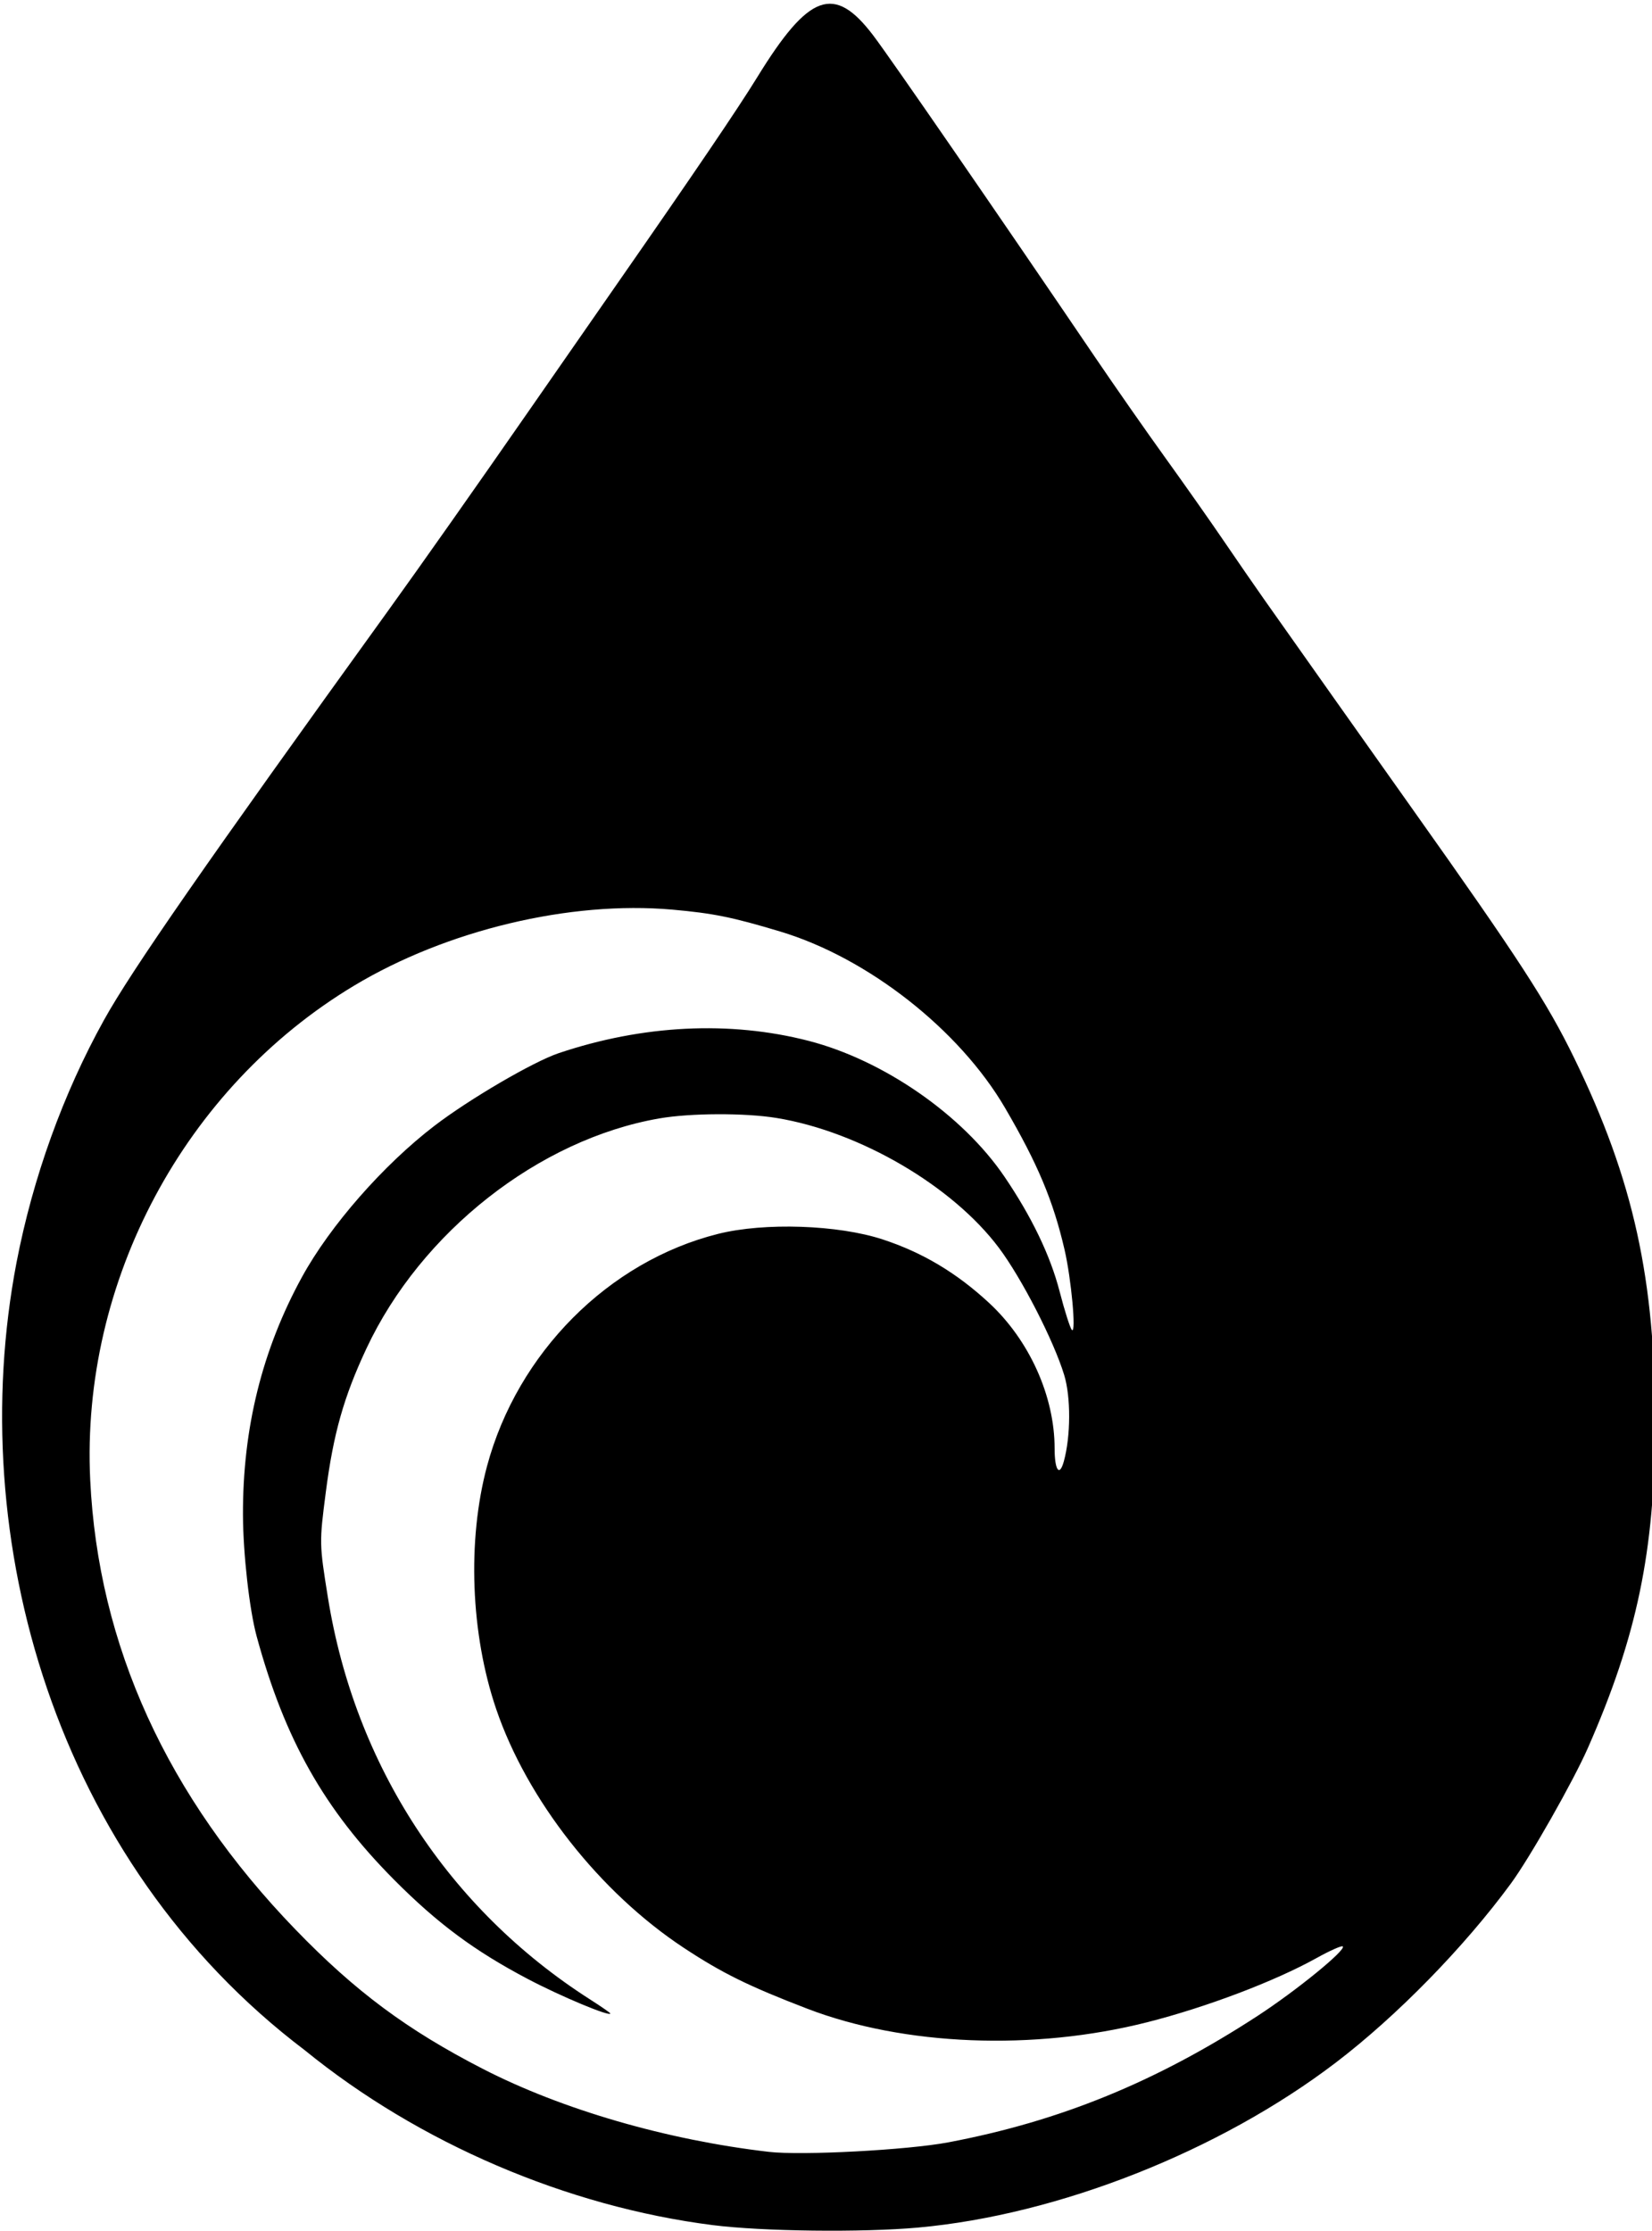 <?xml version="1.0" encoding="UTF-8" standalone="no"?>
<!DOCTYPE svg PUBLIC "-//W3C//DTD SVG 1.1//EN" "http://www.w3.org/Graphics/SVG/1.1/DTD/svg11.dtd">
<svg width="100%" height="100%" viewBox="0 0 100 135" version="1.1" xmlns="http://www.w3.org/2000/svg" xmlns:xlink="http://www.w3.org/1999/xlink" xml:space="preserve" xmlns:serif="http://www.serif.com/" style="fill-rule:evenodd;clip-rule:evenodd;stroke-linejoin:round;stroke-miterlimit:2;">
    <g transform="matrix(1,0,0,1,-39.278,-41.016)">
        <g transform="matrix(0.767,0,0,0.767,-177.441,-342.7)">
            <g id="path10320" transform="matrix(0.5,0,0,0.5,141.36,250.288)">
                <path d="M394.886,851.079C371.866,848.155 348.502,838.141 330.483,823.475C291.01,793.596 276.686,742.661 284.991,699.222C287.579,685.786 292.364,672.527 298.819,660.902C303.149,653.103 314.75,636.4 343.664,596.332C348.609,589.48 357.876,576.324 365.833,564.861C369.441,559.663 375.832,550.47 380.034,544.433C391.952,527.315 398.912,517.052 401.898,512.195C410.069,498.907 414.063,497.466 420.226,505.586C423,509.241 439.89,533.73 455.27,556.398C458.37,560.966 463.363,568.114 466.366,572.281C469.369,576.449 473.497,582.315 475.54,585.318C477.584,588.32 480.441,592.458 481.889,594.513C487.149,601.972 498.797,618.43 505.305,627.598C522.154,651.335 526.613,658.199 530.895,666.999C540.23,686.18 543.699,701.963 543.629,724.929C543.568,744.772 540.77,758.19 533.022,775.797C530.697,781.082 523.867,793.101 520.868,797.188C513.509,807.215 502.858,818.104 493.238,825.436C474.877,839.43 449.443,849.471 427.299,851.468C418.471,852.265 402.73,852.076 394.886,851.079ZM432.082,838.019C449.718,834.68 464.901,828.475 480.865,818.083C487.014,814.08 494.894,807.659 494.338,807.104C494.173,806.939 492.309,807.766 490.196,808.941C483.605,812.606 472.795,816.703 463.486,819.065C445.57,823.61 425.098,822.798 409.825,816.937C400.555,813.379 396.354,811.309 390.312,807.323C377.051,798.574 365.585,783.984 360.705,769.647C356.67,757.794 356.115,743.053 359.261,731.331C364.058,713.46 378.442,699.008 395.745,694.674C403.04,692.846 414.665,693.239 421.716,695.552C427.995,697.612 433.349,700.802 438.479,705.543C444.859,711.439 448.851,720.283 448.851,728.523C448.851,731.992 449.618,733.069 450.307,730.569C451.405,726.588 451.429,720.43 450.359,716.931C448.7,711.498 443.648,701.665 440.055,696.875C432.712,687.085 418.065,678.534 404.963,676.389C399.976,675.572 391.364,675.606 386.445,676.46C367.451,679.761 348.841,694.381 340.222,712.774C336.647,720.403 335.009,726.195 333.814,735.432C332.781,743.413 332.785,743.586 334.151,752.08C338.407,778.545 353.193,801.199 375.525,815.47C377.286,816.595 378.726,817.592 378.726,817.685C378.726,818.254 370.945,815.005 365.705,812.248C357.285,807.818 351.449,803.487 344.579,796.573C333.562,785.485 327.326,774.439 322.896,758.161C321.756,753.975 320.763,745.168 320.739,739.039C320.686,725.366 323.77,712.939 330.063,701.465C334.5,693.375 342.905,683.79 350.981,677.609C356.497,673.389 366.548,667.516 370.576,666.161C383.858,661.694 397.585,661.017 410.006,664.215C421.821,667.257 434.285,675.884 440.898,685.597C445.207,691.925 448.173,698.085 449.635,703.741C450.437,706.845 451.313,709.589 451.582,709.839C452.288,710.496 451.483,701.75 450.414,697.143C448.624,689.435 446.185,683.629 441.026,674.796C433.821,662.46 419.381,651.133 405.557,646.975C398.01,644.705 394.956,644.085 388.493,643.513C372.361,642.086 352.882,646.741 338.272,655.514C311.49,671.596 295.137,702.205 296.626,733.465C297.871,759.616 308.754,783.466 329.003,804.418C338.447,814.189 346.647,820.286 358.626,826.439C371.12,832.856 387.642,837.648 403.727,839.518C408.928,840.123 425.634,839.239 432.082,838.019L432.082,838.019Z" style="fill-rule:nonzero;"/>
            </g>
        </g>
    </g>
</svg>

